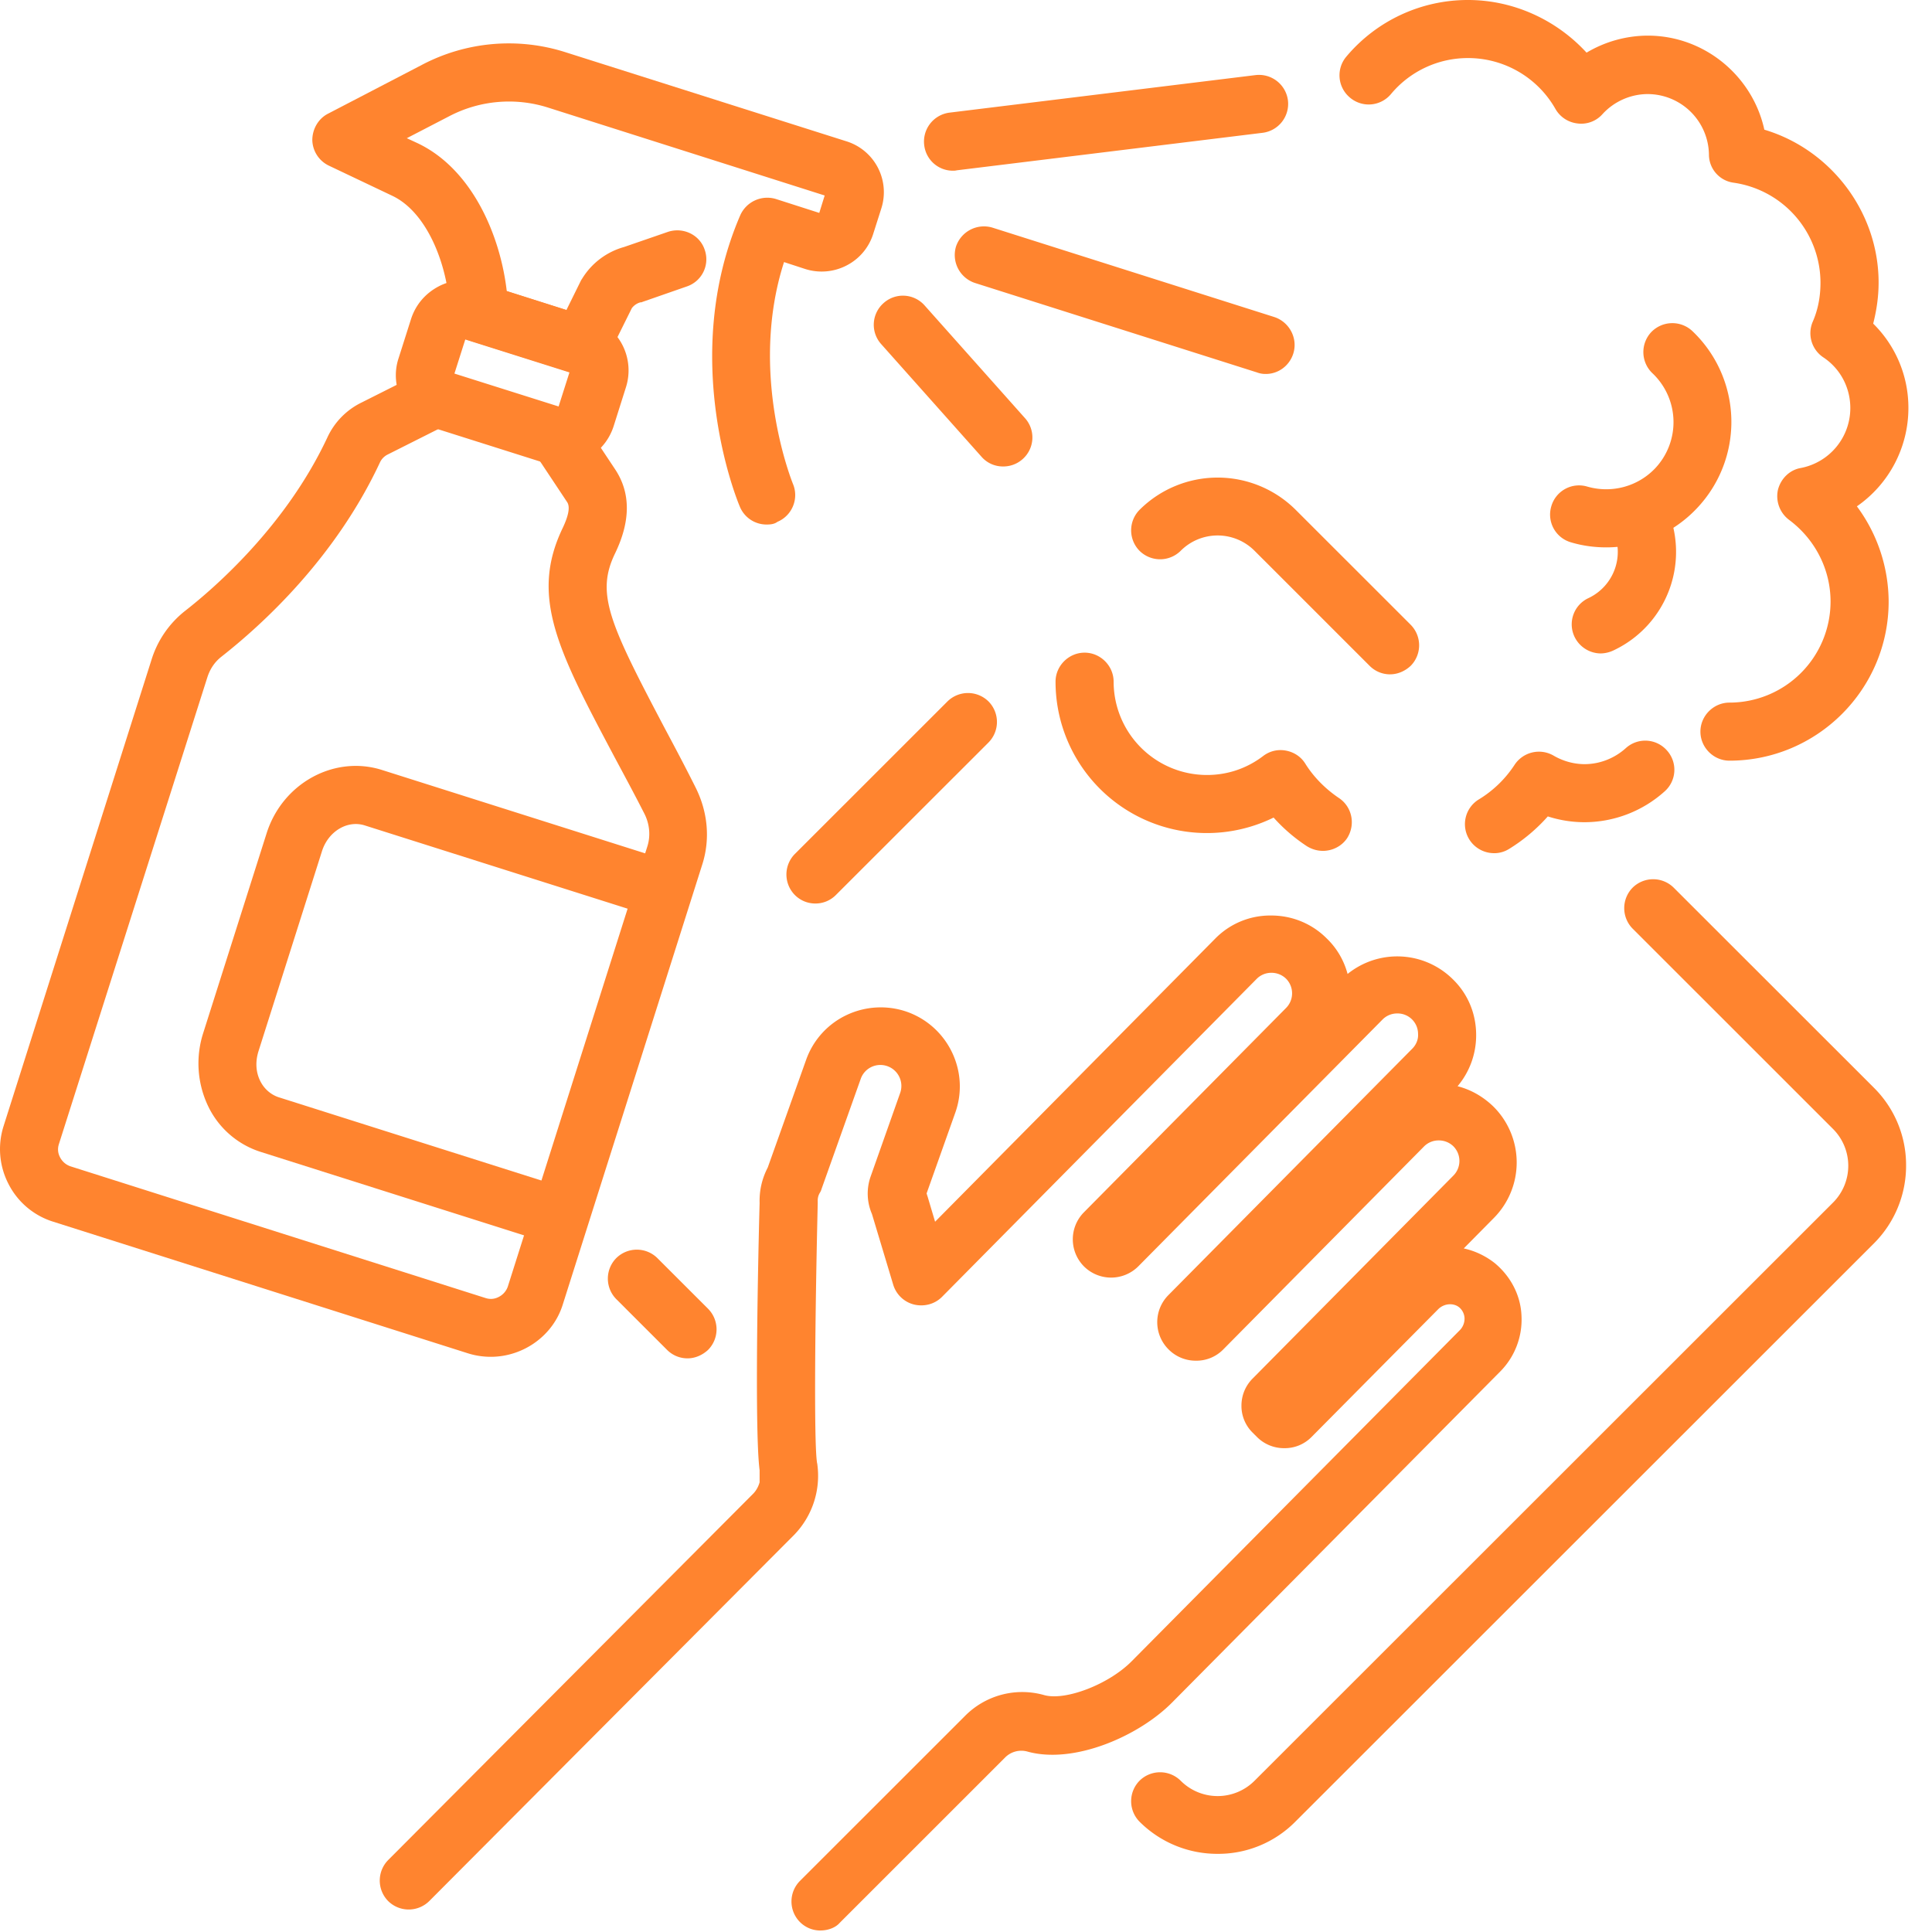 <svg width="75" height="75" viewBox="0 0 75 75" fill="none" xmlns="http://www.w3.org/2000/svg"><path d="M31.849 74.942c-.286 0-.571-.105-.797-.33a1.133 1.133 0 0 1 0-1.593l6.405-6.402a3.122 3.122 0 0 1 3.083-.812c.827.226 2.51-.42 3.398-1.322l12.75-12.864a.644.644 0 0 0 .165-.45.584.584 0 0 0-.21-.421c-.226-.18-.587-.15-.812.075l-4.917 4.96a1.454 1.454 0 0 1-1.052.435h-.015a1.48 1.48 0 0 1-1.053-.436l-.165-.165a1.453 1.453 0 0 1-.436-1.052c0-.39.15-.767.436-1.052l7.788-7.874a.807.807 0 0 0 0-1.143.808.808 0 0 0-.571-.225.795.795 0 0 0-.571.24l-7.789 7.875a1.454 1.454 0 0 1-1.052.436h-.015a1.48 1.48 0 0 1-1.053-.436 1.491 1.491 0 0 1-.015-2.104l9.473-9.572c.15-.15.24-.361.225-.572a.795.795 0 0 0-.812-.796.795.795 0 0 0-.571.24l-9.473 9.573a1.494 1.494 0 0 1-2.105.015 1.491 1.491 0 0 1-.015-2.104l7.849-7.934a.807.807 0 0 0 0-1.142.807.807 0 0 0-.572-.226.795.795 0 0 0-.57.24L36.57 50.343c-.285.286-.691.39-1.082.3a1.13 1.13 0 0 1-.812-.766l-.827-2.75a1.994 1.994 0 0 1-.045-1.472l1.142-3.231a.815.815 0 0 0-1.112-1.007.806.806 0 0 0-.421.466l-1.519 4.268a.554.554 0 0 1-.075.165.578.578 0 0 0-.075.315v.09c-.105 4.343-.15 9.242-.03 10.039 0 .03.015.06.015.09a3.292 3.292 0 0 1-.902 2.735L16.663 73.8a1.135 1.135 0 0 1-1.594 0 1.134 1.134 0 0 1 0-1.593l14.164-14.216c.12-.12.21-.285.255-.45v-.467c-.21-1.594-.045-8.807 0-10.37-.015-.48.09-.946.316-1.382l1.489-4.178a3.05 3.05 0 0 1 1.578-1.743 3.097 3.097 0 0 1 2.346-.12c1.594.57 2.436 2.33 1.864 3.922L35.97 46.33c.015.03.015.06.03.09l.3 1.007 10.87-10.985a2.988 2.988 0 0 1 2.166-.902h.014c.813 0 1.58.316 2.15.887.407.39.677.871.813 1.382a3.066 3.066 0 0 1 4.09.21c.586.572.901 1.338.901 2.165 0 .736-.255 1.427-.721 1.983.526.135.992.406 1.383.782a3.06 3.06 0 0 1 .03 4.328l-1.173 1.187c.421.09.842.285 1.203.57.617.512 1.007 1.248 1.038 2.044a2.86 2.86 0 0 1-.812 2.15L45.502 66.09c-1.294 1.307-3.805 2.404-5.609 1.908a.886.886 0 0 0-.887.24l-6.405 6.403c-.166.195-.466.3-.752.3z" fill="#FF842F"/><path d="M47.26 71.966a4.27 4.27 0 0 1-3.022-1.247 1.133 1.133 0 0 1 0-1.593 1.135 1.135 0 0 1 1.594 0 2.025 2.025 0 0 0 2.872 0L71.152 46.69a2.022 2.022 0 0 0 0-2.87l-7.773-7.77a1.133 1.133 0 0 1 0-1.592 1.135 1.135 0 0 1 1.593 0l7.774 7.769a4.226 4.226 0 0 1 1.248 3.02 4.262 4.262 0 0 1-1.248 3.021L50.283 70.719a4.208 4.208 0 0 1-3.023 1.247zm6.706-45.788c-.285 0-.571-.105-.797-.33l-4.465-4.464a2.025 2.025 0 0 0-2.872 0 1.135 1.135 0 0 1-1.594 0 1.133 1.133 0 0 1 0-1.593 4.294 4.294 0 0 1 6.06 0l4.465 4.463a1.133 1.133 0 0 1 0 1.593c-.225.21-.511.33-.797.33zm-22.313 8.896c-.285 0-.571-.105-.797-.33a1.133 1.133 0 0 1 0-1.593l5.924-5.921a1.135 1.135 0 0 1 1.594 0 1.133 1.133 0 0 1 0 1.593l-5.924 5.92a1.112 1.112 0 0 1-.797.331zm-4.962 17.657c-.285 0-.571-.105-.797-.33l-1.97-1.969a1.133 1.133 0 0 1 0-1.593 1.135 1.135 0 0 1 1.595 0l1.97 1.969a1.133 1.133 0 0 1 0 1.593c-.226.21-.512.33-.798.33zm3.069-32.369a1.12 1.12 0 0 1-1.038-.69c-.105-.241-2.376-5.772.015-11.317a1.15 1.15 0 0 1 1.383-.63l1.684.54.21-.676L21.28 4.178a5.004 5.004 0 0 0-3.834.33l-1.654.857.421.195c2.09.992 3.203 3.532 3.459 5.74l2.315.737.556-1.127c.015-.03.03-.06.045-.075a2.786 2.786 0 0 1 1.64-1.247l1.698-.586c.587-.196 1.233.105 1.429.69a1.112 1.112 0 0 1-.692 1.428l-1.729.602c-.03.015-.045.015-.075.015a.626.626 0 0 0-.331.225l-.962 1.938c-.24.496-.827.737-1.354.572l-3.969-1.248a1.11 1.11 0 0 1-.782-1.052c-.03-1.713-.812-3.892-2.225-4.568L12.77 6.432a1.13 1.13 0 0 1-.646-.992c0-.42.225-.826.601-1.022l3.669-1.908a7.238 7.238 0 0 1 5.563-.481l10.9 3.456A2.069 2.069 0 0 1 34.21 8.1l-.316.992a2.076 2.076 0 0 1-1.037 1.217c-.496.255-1.068.3-1.594.135l-.827-.27c-1.398 4.343.33 8.565.346 8.61.24.572-.03 1.233-.602 1.473-.12.09-.27.105-.42.105z" fill="#FF842F"/><path d="M21.745 18.063c-.21 0-.436-.03-.646-.105l-4.225-1.337a2.168 2.168 0 0 1-1.263-1.067 2.108 2.108 0 0 1-.136-1.654l.482-1.517c.18-.556.556-.992 1.067-1.263a2.11 2.11 0 0 1 1.654-.135l4.225 1.338a2.16 2.16 0 0 1 1.398 2.704l-.48 1.518a2.183 2.183 0 0 1-2.076 1.518zm-4.104-3.561l4.044 1.277.421-1.322-4.044-1.278-.421 1.323z" fill="#FF842F"/><path d="M19.054 52.671c-.3 0-.601-.045-.887-.135l-16.103-5.11a2.918 2.918 0 0 1-1.73-1.457 2.943 2.943 0 0 1-.195-2.254l5.744-18.108a3.871 3.871 0 0 1 1.323-1.909c1.113-.871 3.894-3.276 5.503-6.717a2.819 2.819 0 0 1 1.323-1.353l2.36-1.187a1.128 1.128 0 1 1 1.023 2.014l-2.36 1.187a.648.648 0 0 0-.301.3c-1.744 3.743-4.601 6.327-6.15 7.544-.27.21-.45.481-.556.812L2.289 44.406c-.06.18-.045.36.045.526a.71.71 0 0 0 .406.346l16.104 5.11c.18.06.36.044.526-.046a.71.71 0 0 0 .346-.406l5.412-17.071c.136-.42.09-.887-.12-1.292-.406-.797-.797-1.518-1.142-2.164-2.21-4.163-3.308-6.252-2.015-8.927.225-.48.285-.811.165-.991l-1.248-1.879a1.132 1.132 0 0 1 .316-1.563 1.133 1.133 0 0 1 1.564.316l1.247 1.878c.587.902.587 1.984-.014 3.231-.767 1.578-.226 2.72 1.97 6.883.345.646.736 1.382 1.142 2.194.481.947.586 2.014.27 3.005l-5.412 17.072c-.376 1.232-1.549 2.043-2.797 2.043z" fill="#FF842F"/><path d="M21.625 48.313a.932.932 0 0 1-.346-.06l-11.142-3.531a3.403 3.403 0 0 1-2.075-1.819 3.852 3.852 0 0 1-.18-2.78l2.466-7.769c.616-1.953 2.631-3.05 4.48-2.464l11.142 3.53c.586.196.917.827.737 1.413a1.145 1.145 0 0 1-1.414.736L14.152 32.04c-.677-.21-1.413.24-1.654 1.006l-2.466 7.77c-.12.39-.105.781.06 1.127.15.315.406.54.707.646L21.94 46.12c.587.196.918.827.737 1.413-.12.466-.571.781-1.052.781zM49.14 14.517a.932.932 0 0 1-.346-.06l-10.946-3.472a1.144 1.144 0 0 1-.737-1.412 1.145 1.145 0 0 1 1.414-.737l10.946 3.472c.586.195.917.826.736 1.412-.15.481-.586.797-1.067.797zm-12.15-7.89a1.12 1.12 0 0 1-1.112-.991 1.132 1.132 0 0 1 .977-1.263l11.879-1.457a1.133 1.133 0 0 1 1.263.976 1.132 1.132 0 0 1-.978 1.263L37.141 6.612c-.06.015-.105.015-.15.015zm1.956 11.481a1.1 1.1 0 0 1-.842-.375l-3.895-4.373a1.122 1.122 0 0 1 .09-1.593 1.123 1.123 0 0 1 1.594.09l3.895 4.373a1.122 1.122 0 0 1-.09 1.593 1.122 1.122 0 0 1-.752.285zm28.192 11.421c-.617 0-1.128-.51-1.128-1.127 0-.616.511-1.127 1.128-1.127a3.926 3.926 0 0 0 3.924-3.922c0-1.248-.601-2.42-1.609-3.171a1.151 1.151 0 0 1-.436-1.157c.106-.436.451-.782.887-.857a2.369 2.369 0 0 0 1.925-2.329c0-.796-.391-1.533-1.052-1.969a1.127 1.127 0 0 1-.406-1.382c.21-.481.3-.992.3-1.518a3.93 3.93 0 0 0-3.368-3.877 1.103 1.103 0 0 1-.962-1.097 2.384 2.384 0 0 0-2.376-2.344c-.661 0-1.308.285-1.759.781-.24.27-.601.406-.962.36a1.131 1.131 0 0 1-.857-.555 3.9 3.9 0 0 0-3.398-1.984 3.885 3.885 0 0 0-2.992 1.398 1.125 1.125 0 0 1-1.594.135 1.124 1.124 0 0 1-.135-1.593A6.156 6.156 0 0 1 56.988 0c1.76 0 3.429.766 4.602 2.044a4.672 4.672 0 0 1 2.375-.661c2.21 0 4.075 1.577 4.526 3.651 2.571.767 4.436 3.186 4.436 5.936 0 .541-.076 1.067-.21 1.593a4.577 4.577 0 0 1 1.367 3.276 4.643 4.643 0 0 1-2 3.817 6.24 6.24 0 0 1 1.233 3.697c0 3.411-2.781 6.176-6.18 6.176zm-9.142 3.591c-.376 0-.752-.195-.962-.54a1.124 1.124 0 0 1 .376-1.548 4.353 4.353 0 0 0 1.383-1.338 1.133 1.133 0 0 1 1.519-.36c.36.21.781.33 1.202.33.587 0 1.158-.225 1.594-.616a1.122 1.122 0 0 1 1.594.075 1.12 1.12 0 0 1-.075 1.593 4.662 4.662 0 0 1-3.113 1.202c-.48 0-.962-.075-1.428-.225a6.71 6.71 0 0 1-1.503 1.262 1.09 1.09 0 0 1-.587.166zm-6.646-.09c-.21 0-.42-.06-.616-.18a6.563 6.563 0 0 1-1.293-1.112 5.876 5.876 0 0 1-8.465-5.275c0-.616.511-1.127 1.128-1.127.616 0 1.127.511 1.127 1.128a3.625 3.625 0 0 0 3.624 3.621c.797 0 1.549-.255 2.18-.736.256-.196.572-.27.887-.21.316.06.587.24.752.51.33.526.782.977 1.293 1.323.526.345.662 1.037.33 1.563-.21.315-.57.496-.946.496z" fill="#FF842F"/><path d="M62.356 21.249c-.45 0-.917-.06-1.368-.195a1.12 1.12 0 0 1-.767-1.398 1.12 1.12 0 0 1 1.399-.766c.947.27 1.954 0 2.63-.707a2.612 2.612 0 0 0-.105-3.696 1.134 1.134 0 0 1-.045-1.593 1.136 1.136 0 0 1 1.594-.045 4.866 4.866 0 0 1 .18 6.882 4.825 4.825 0 0 1-3.518 1.518z" fill="#FF842F"/><path d="M62.145 25.366c-.42 0-.827-.24-1.022-.646a1.123 1.123 0 0 1 .541-1.502 1.984 1.984 0 0 0 .947-2.645 1.123 1.123 0 0 1 .542-1.503 1.124 1.124 0 0 1 1.503.541 4.226 4.226 0 0 1-2.015 5.635 1.2 1.2 0 0 1-.496.12z" fill="#FF842F"/></svg>